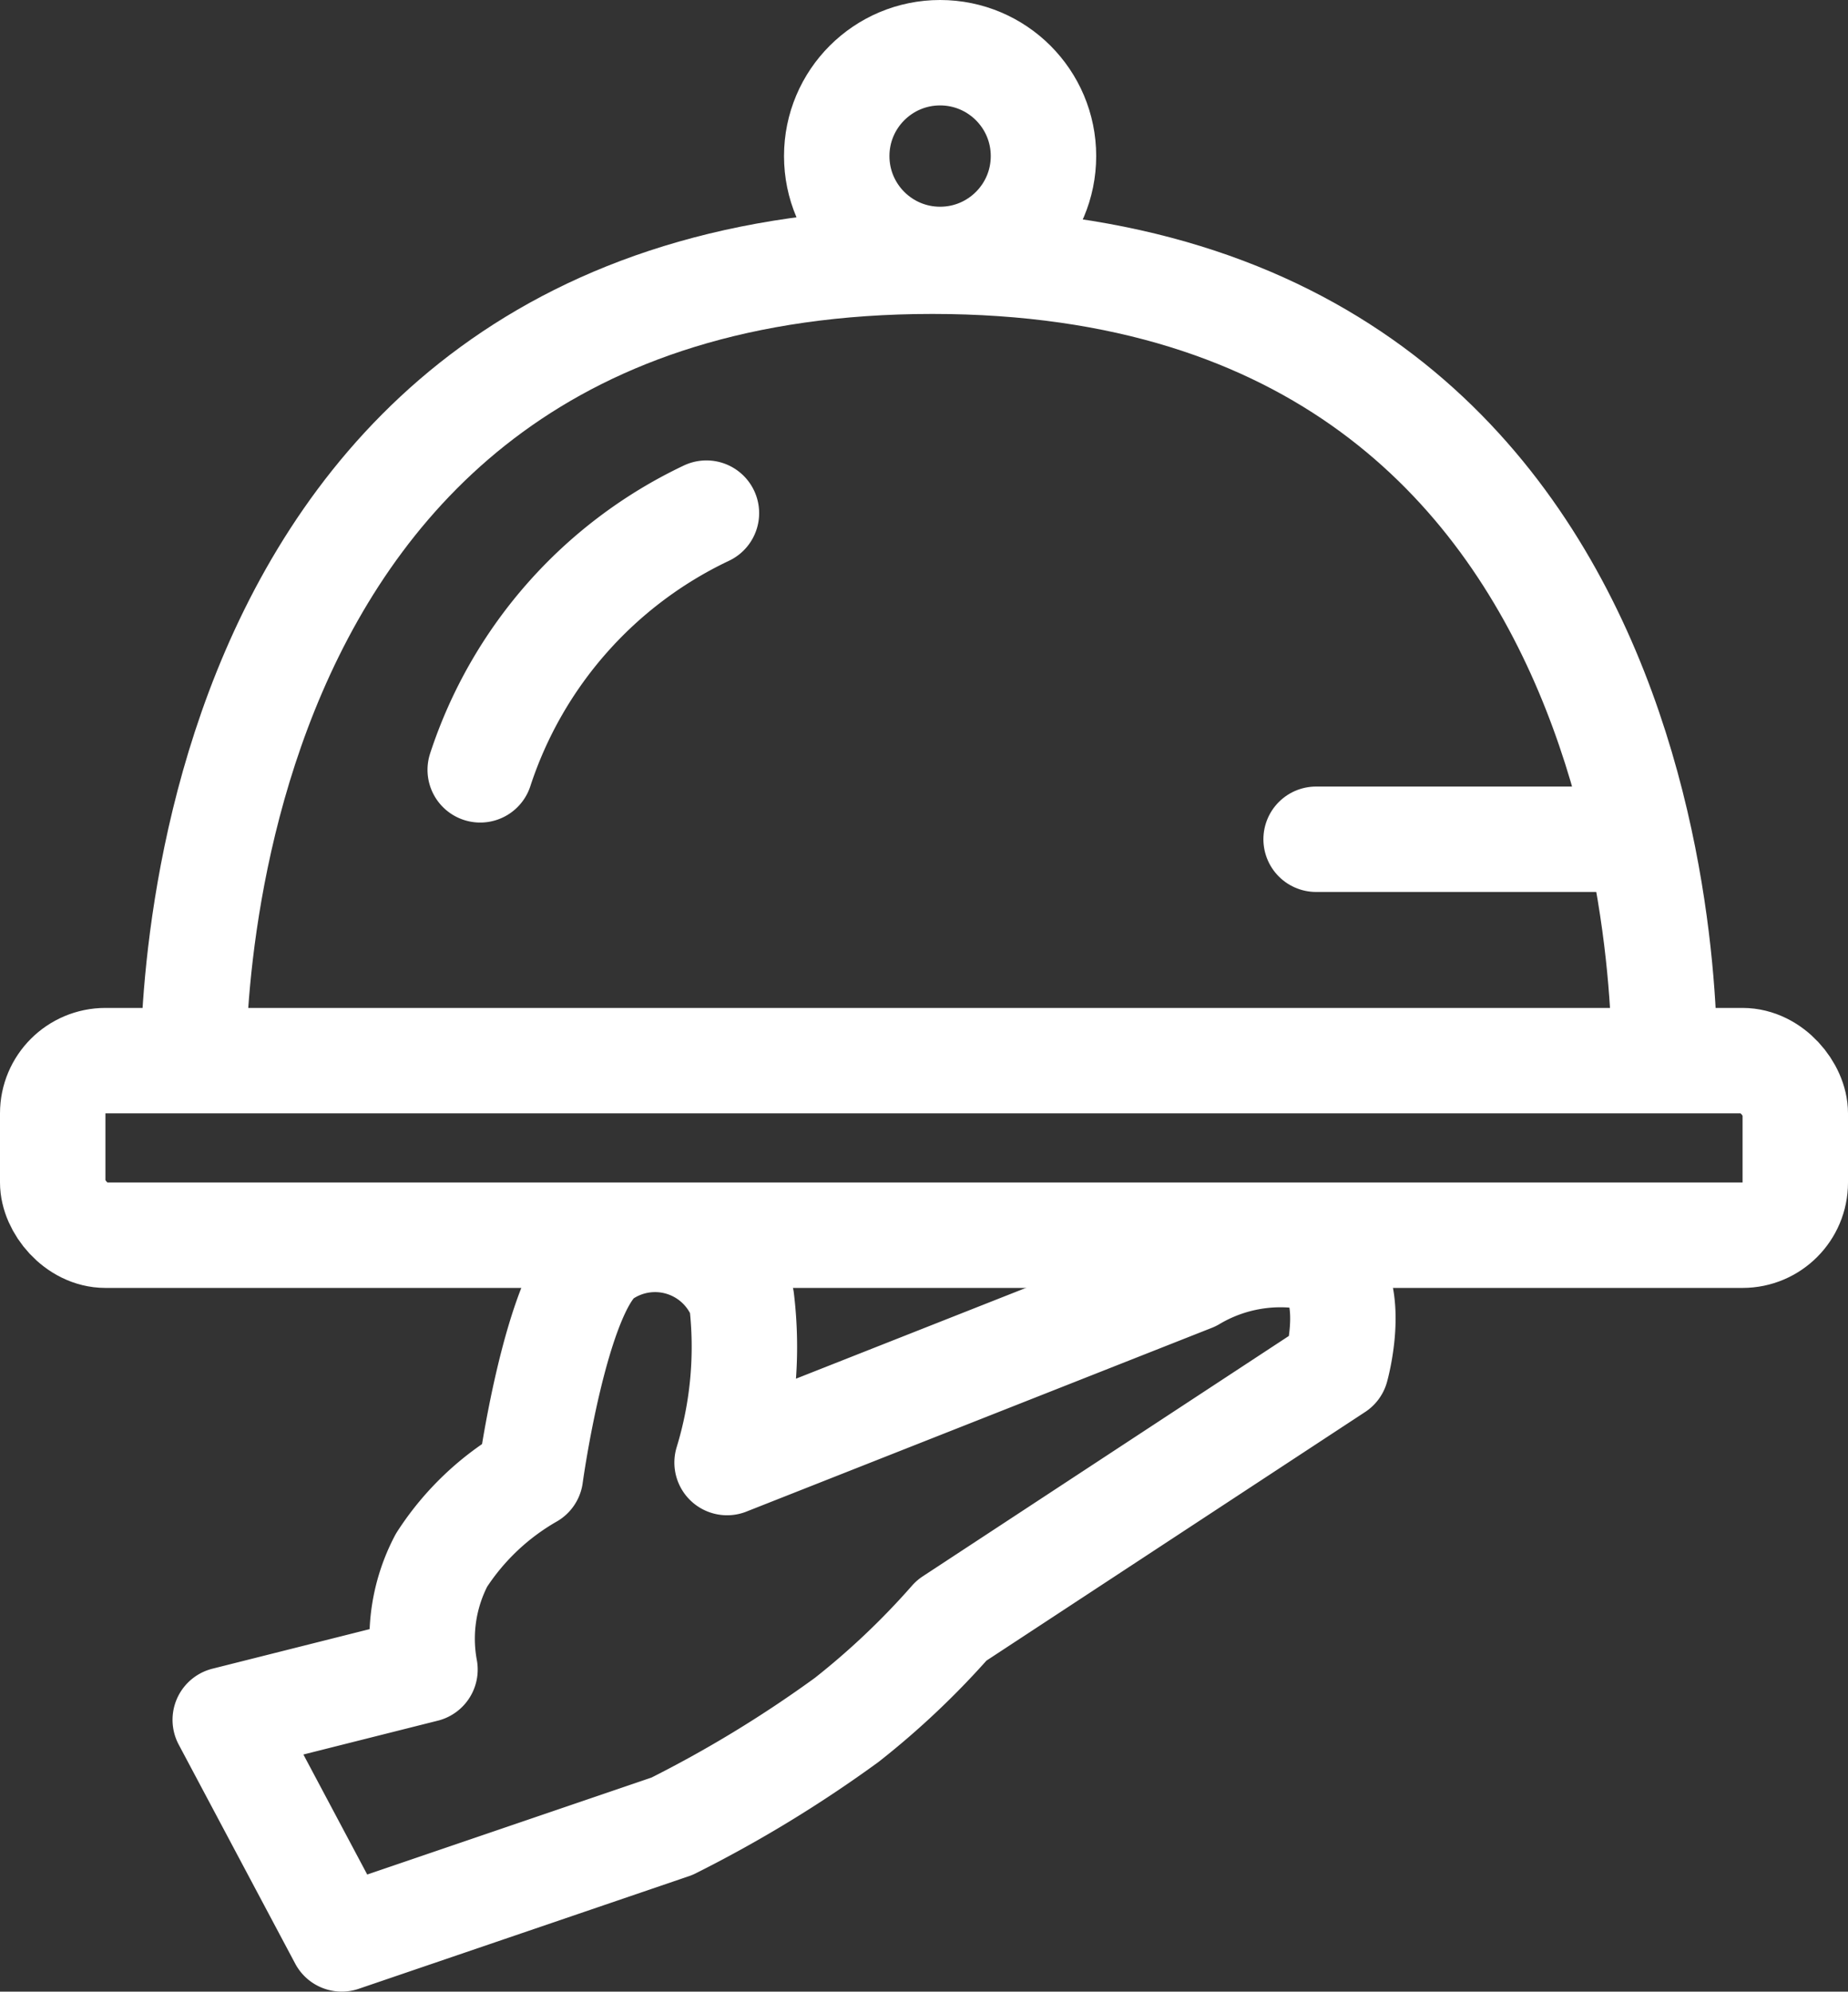 <svg xmlns="http://www.w3.org/2000/svg" width="35.057" height="37.785" viewBox="0 0 35.057 37.785">
  <rect x="0" y="0" width="35.057" height="37.785" fill="#333333" stroke="none"/>
  <g id="dyafa" transform="translate(-1364 -1770)">
    <path id="Path_122388" data-name="Path 122388" d="M-8904.319,1791.15s-.6-15.558,14.017-15.558,13.884,15.558,13.884,15.558" transform="translate(10271.988 -0.636)" fill="none" stroke="#fff" stroke-width="2"/>
    <g id="Rectangle_13916" data-name="Rectangle 13916" transform="translate(1364 1789.122)" fill="none" stroke="#fff" stroke-width="2">
      <rect width="35.057" height="5.312" rx="2" stroke="none"/>
      <rect x="1" y="1" width="33.057" height="3.312" rx="1" fill="none"/>
    </g>
    <path id="Path_122389" data-name="Path 122389" d="M-8896.133,1779.164a8.214,8.214,0,0,0-4.291,4.87" transform="translate(10273.534 0.571)" fill="none" stroke="#fff" stroke-linecap="round" stroke-width="2"/>
    <path id="Path_122390" data-name="Path 122390" d="M-8879.638,1786.929h-5.861" transform="translate(10274.466 -1.007)" fill="none" stroke="#fff" stroke-linecap="round" stroke-width="2"/>
    <g id="Ellipse_11143" data-name="Ellipse 11143" transform="translate(1378.873 1770)" fill="none" stroke="#fff" stroke-width="2">
      <circle cx="2.961" cy="2.961" r="2.961" stroke="none"/>
      <circle cx="2.961" cy="2.961" r="1.961" fill="none"/>
    </g>
    <path id="Path_122391" data-name="Path 122391" d="M-8896.951,1792.4c-.863.692-1.334,4.151-1.334,4.151a4.915,4.915,0,0,0-1.687,1.6,3.2,3.2,0,0,0-.314,2.075l-3.789.954,2.21,4.156,6.265-2.137a23.509,23.509,0,0,0,3.315-2.018,14.969,14.969,0,0,0,1.99-1.887l7.295-4.79s.5-1.777-.486-2.1a3.259,3.259,0,0,0-2.24.409l-8.829,3.486a7.5,7.5,0,0,0,.274-3.095A1.751,1.751,0,0,0-8896.951,1792.4Z" transform="translate(10272.348 1.448)" fill="none" stroke="#fff" stroke-linecap="round" stroke-linejoin="round" stroke-width="2"/>
  </g>
</svg>
